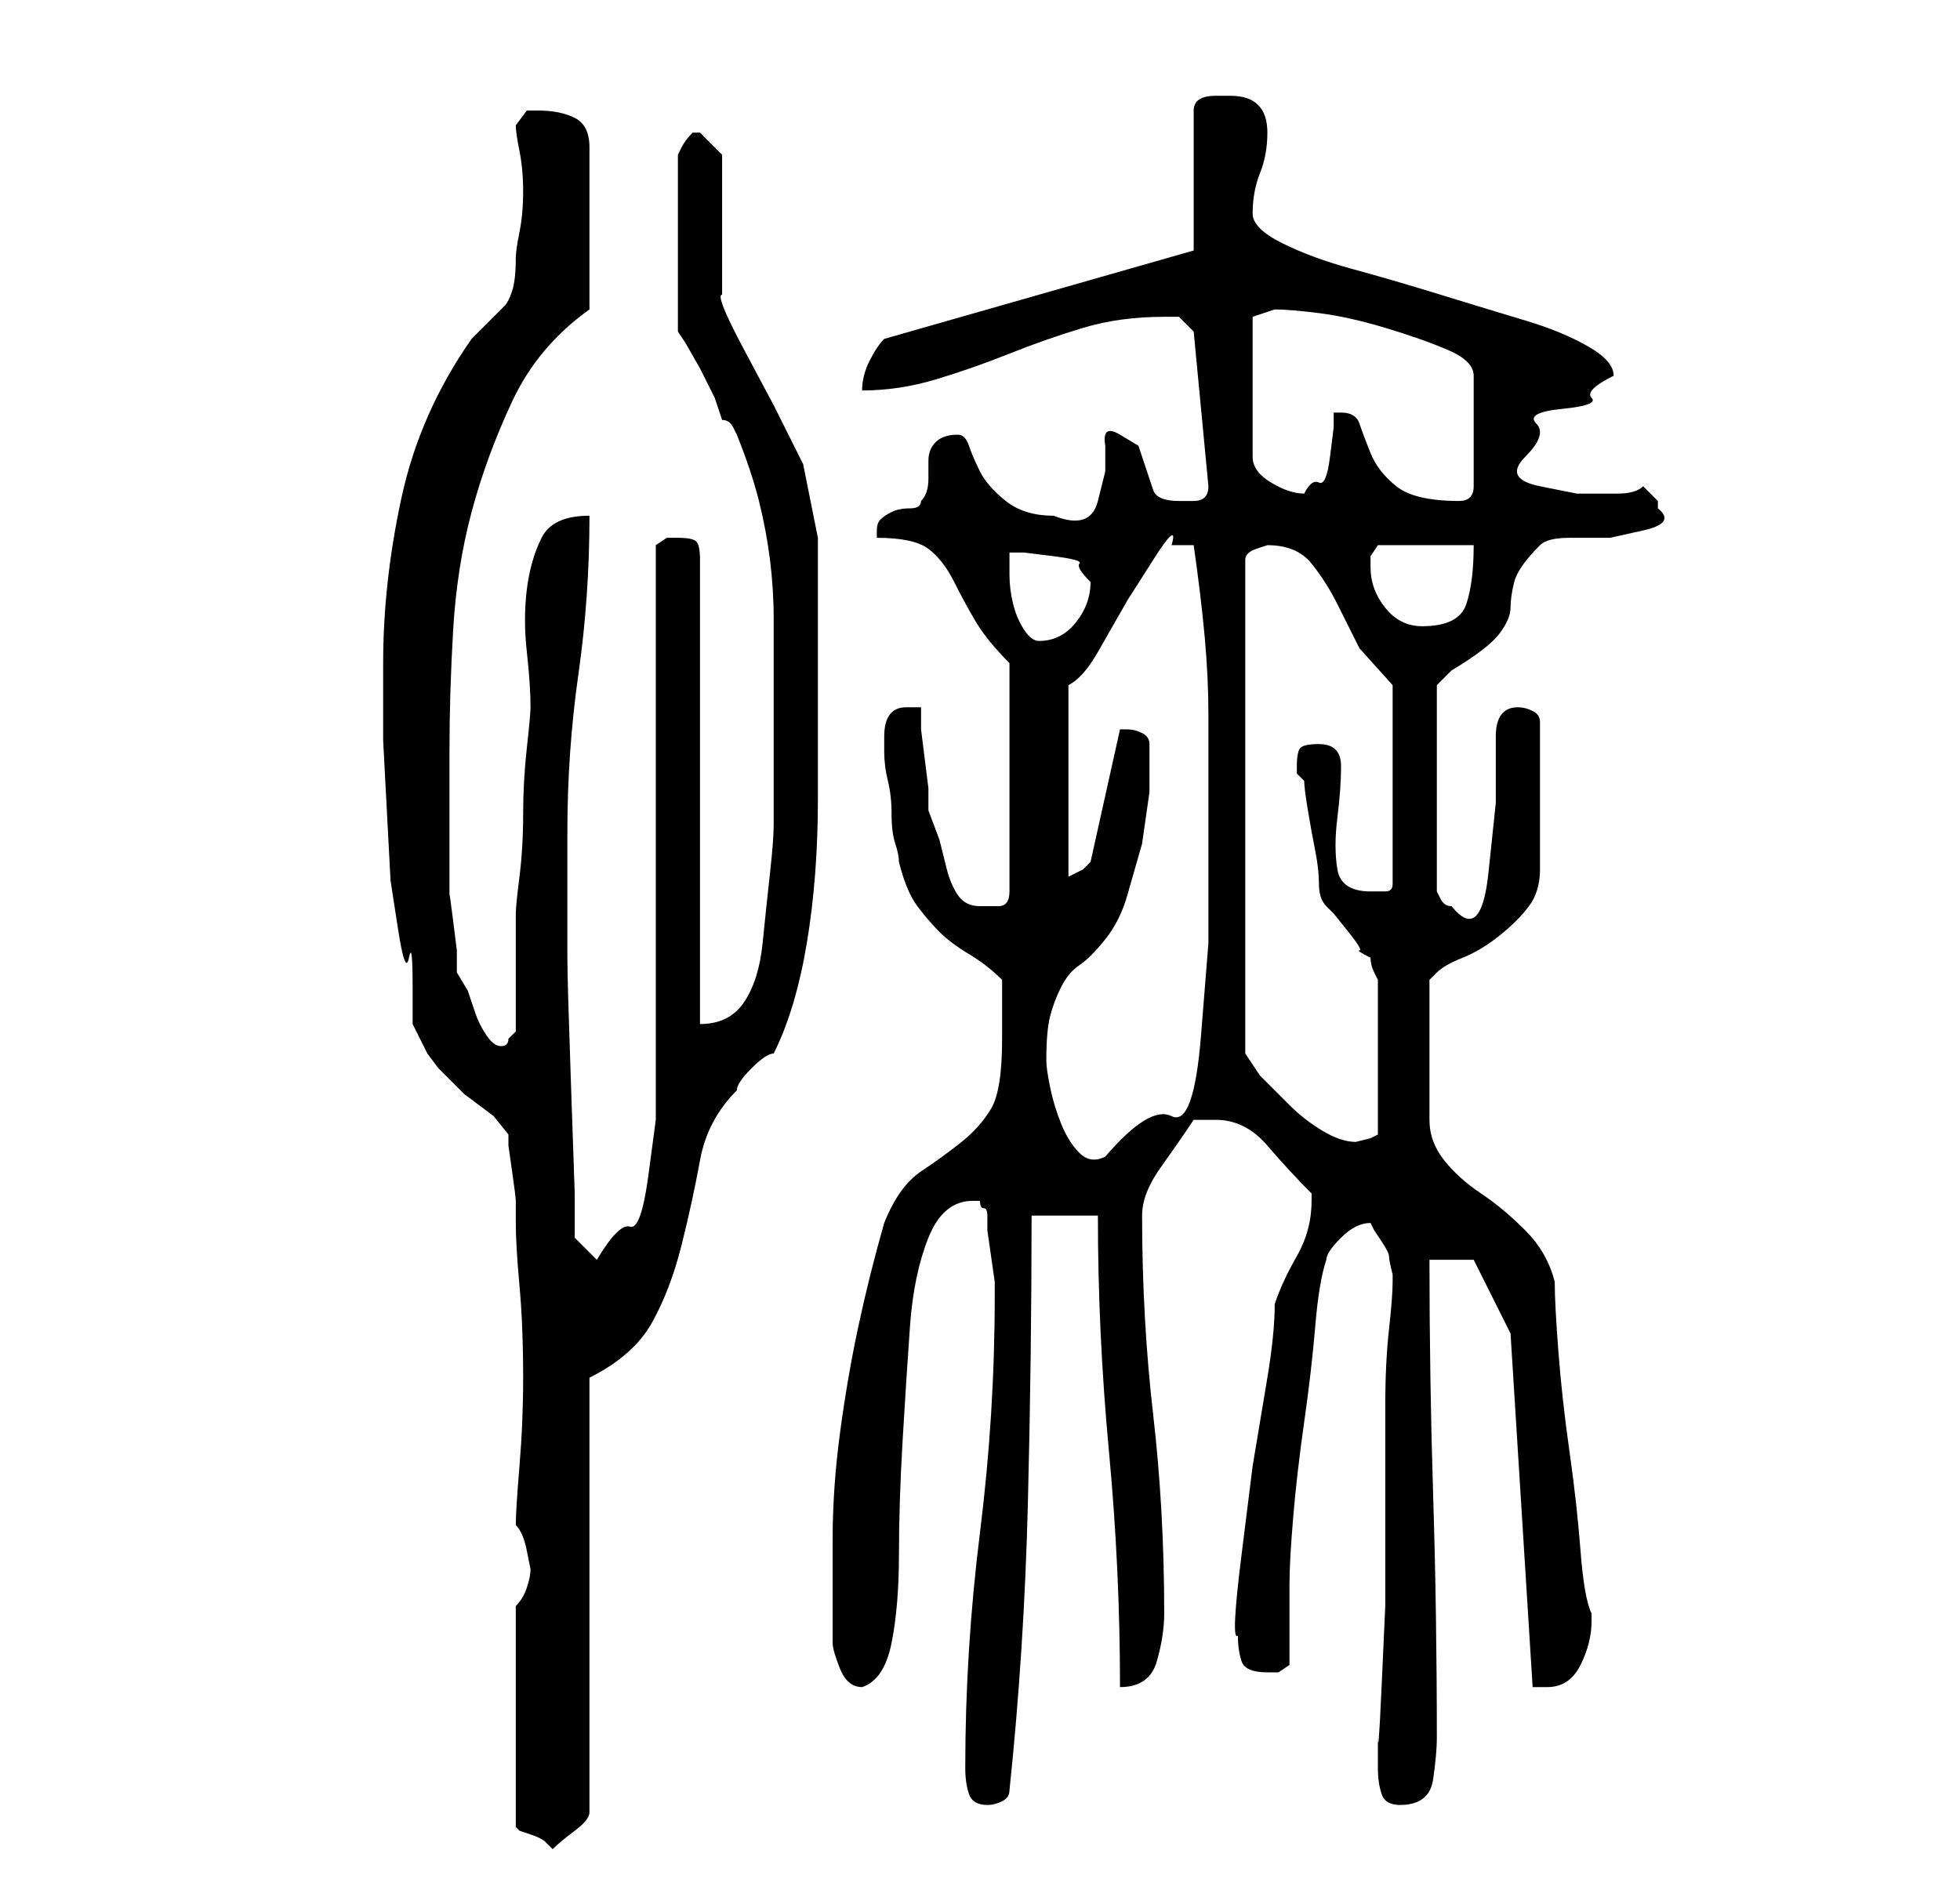 <?xml version="1.0" standalone="no"?>
<!DOCTYPE svg PUBLIC "-//W3C//DTD SVG 1.1//EN" "http://www.w3.org/Graphics/SVG/1.1/DTD/svg11.dtd" >
<svg xmlns="http://www.w3.org/2000/svg" xmlns:xlink="http://www.w3.org/1999/xlink" version="1.1" viewBox="-10 0 266 256">
   <path fill="currentColor"
d="M60 218v30l0.5 0.5t1.5 0.5t2 1l1 1q1 -1 3 -2.5t2 -2.5v-59q6 -3 8.5 -7.5t4 -10.5t2.5 -11.5t5 -9.5q0 -1 2 -3t3 -2q3 -6 4.5 -15t1.5 -19.5v-20v-15.5t-2 -10l-4 -8t-4 -7.5t-3 -7.5v-19l-1 -1l-2 -2h-1v0q-1 1 -1.5 2l-0.5 1v24l1 1.5t2 3.5l2 4t1 3q1 0 1.5 1
l0.5 1q2 5 3 9t1.5 8t0.5 8v10v18q0 2 -0.5 6.5t-1 9.5t-2.5 8t-6 3v-63q0 -2 -0.5 -2.5t-2.5 -0.5h-1.5t-1.5 1v72v6t-1 7.5t-2.5 7t-4.5 4.5l-3 -3v-6t-0.5 -14.5t-0.5 -17.5v-15v-2q0 -11 1.5 -21.5t1.5 -21.5q-5 0 -6.5 3t-2 7t0 8.5t0.5 7.5q0 1 -0.5 5.5t-0.5 9
t-0.5 8.5t-0.5 5v16l-0.5 0.5l-0.5 0.5q0 1 -1 1v0q-1 0 -2 -1.5t-1.5 -3l-1 -3t-1.5 -2.5v-3t-0.5 -4t-0.5 -3.5v-1.5v-3v-4.5v-5.5v-5q0 -8 0.5 -16.5t2.5 -16t5.5 -15t10.5 -12.5v-22q0 -3 -2 -4t-5 -1h-1.5t-1.5 2q0 1 0.5 3.5t0.5 5.5t-0.5 5.5t-0.5 3.5q0 3 -0.5 4.5
t-1 2l-1.5 1.5l-3 3q-7 10 -9.5 21.5t-2.5 22.5v5v5.5t0.5 9.5t0.5 9.5t1 6.5t1.5 4t0.5 4v5t2 4l1.5 2t3.5 3.5l4 3t2 2.5v1.5t0.5 3.5t0.5 4v3q0 3 0.5 8.5t0.5 12.5q0 6 -0.5 12t-0.5 8q1 1 1.5 3.5l0.5 2.5q0 1 -0.5 2.5t-1.5 2.5zM121 240q0 2 0.5 3.5t2.5 1.5
q1 0 2 -0.5t1 -1.5q2 -19 2.5 -39t0.5 -39h9q0 16 1.5 32t1.5 32q4 0 5 -3.5t1 -6.5q0 -14 -1.5 -27t-1.5 -27q0 -3 2.5 -6.5t4.5 -6.5h1.5h1.5q4 0 7 3.5t6 6.5v0.5v0.5q0 4 -2 7.5t-3 6.5q0 4 -1 10l-2 12t-1.5 12t-0.5 11q0 2 0.5 3.5t3.5 1.5h1.5t1.5 -1v-6v-5
q0 -3 0.5 -9t1.5 -13t1.5 -13t1.5 -9q0 -1 2 -3t4 -2l0.5 1t1 1.5t1 2t0.5 2.5v0v1q0 2 -0.5 6.5t-0.5 10.5v13.5v13.5t-0.5 11t-0.5 6v5q0 2 0.5 3.5t2.5 1.5q4 0 4.5 -3.5t0.5 -5.5q0 -17 -0.5 -33t-0.5 -32h6l5 10l3 48h1h1q3 0 4.5 -3t1.5 -6v-1q-1 -2 -1.5 -8.5
t-1.5 -13.5t-1.5 -13.5t-0.5 -9.5q-1 -4 -4 -7t-6 -5t-5 -4.5t-2 -5.5v-19l0.5 -0.5l0.5 -0.5q1 -1 3.5 -2t5 -3t4 -4t1.5 -5v-20q0 -1 -1 -1.5t-2 -0.5q-3 0 -3 4v9t-1 9.5t-5 4.5q-1 0 -1.5 -1l-0.5 -1v-28l0.5 -0.5l1.5 -1.5q5 -3 6.5 -5t1.5 -3.5t0.5 -3.5t3.5 -5
q1 -1 4 -1h5.5t4.5 -1t2 -3v-0.5v-0.5l-0.5 -0.5l-1.5 -1.5q-1 1 -3.5 1h-5.5t-5 -1t-2 -4t1.5 -4.5t3.5 -2t4 -1.5t3 -3q0 -2 -3.5 -4t-8.5 -3.5t-11.5 -3.5t-12 -3.5t-9.5 -3.5t-4 -4q0 -3 1 -5.5t1 -5.5q0 -5 -5 -5h-2q-3 0 -3 2v19l-42 12q-1 1 -2 3t-1 4q5 0 10 -1.5
t10 -3.5t10 -3.5t11 -1.5h2t2 2l2 21q0 2 -2 2h-2q-3 0 -3.5 -1.5l-1 -3l-1 -3t-2.5 -1.5t-2 1.5v3.5t-1 4t-6 2q-4 0 -6.5 -2t-3.5 -4t-1.5 -3.5t-1.5 -1.5q-2 0 -3 1t-1 2.5v2.5q0 2 -1 3q0 1 -1.5 1t-2.5 0.5t-1.5 1t-0.5 1.5v1q5 0 7 1.5t3.5 4.5t3 5.5t4.5 5.5v31
q0 2 -1.5 2h-2.5q-2 0 -3 -1.5t-1.5 -3.5l-1 -4t-1.5 -4v-3t-0.5 -4t-0.5 -4v-3h-0.5h-1.5q-3 0 -3 4v1v1q0 2 0.5 4t0.5 4.5t0.5 4t0.5 2.5q1 4 2.5 6t3 3.5t4 3t4.5 3.5v8q0 7 -1.5 9.5t-4 4.5t-5.5 4t-5 7q-2 7 -3.5 14t-2.5 14.5t-1 14.5v14q0 1 1 3.5t3 2.5q3 -1 4 -6
t1 -12t0.5 -15.5t1 -15.5t2.5 -12t6 -5h1q0 1 0.5 1t0.5 1v2t0.5 3.5t0.5 3.5v2q0 16 -2 32t-2 32zM132 144q0 -4 0.5 -6t1.5 -4t2.5 -3t3.5 -3.5t3 -6l2 -7t1 -7v-6.5q0 -1 -1 -1.5t-2 -0.5h-1v0l-4 18l-1 1t-2 1v-26q2 -1 4 -4.5l4 -7t3.5 -5.5t2.5 -2h2h1q1 7 1.5 12.5
t0.5 10.5v10v11v10t-1 12.5t-4 11t-9 5.5q-2 1 -3.5 -0.5t-2.5 -4t-1.5 -5t-0.5 -3.5zM162 74q4 0 6 2.5t3.5 5.5l3 6t4.5 5v27q0 1 -1 1h-2q-4 0 -4.5 -3t0 -7t0.5 -7t-3 -3q-2 0 -2.5 0.5t-0.5 2.5v1l1 1q0 1 0.5 4t1 5.5t0.5 4.5t1 3l1 1t2 2.5t1.5 2.5t1.5 1q0 1 0.5 2
l0.5 1v21l-1 0.5t-2 0.5v0q-2 0 -4.5 -1.5t-4.5 -3.5l-4 -4t-2 -3v-67q0 -1 1.5 -1.5zM127 75h2t4 0.5t3.5 1t1.5 2.5q0 3 -2 5.5t-5 2.5q-1 0 -2 -1.5t-1.5 -3.5t-0.5 -4v-3zM176 77v-1.5t1 -1.5h13q0 5 -1 8t-6 3q-3 0 -5 -2.5t-2 -5.5zM172 56h-1v2t-0.5 4t-1.5 3.5
t-2 1.5q-2 0 -4.5 -1.5t-2.5 -3.5v-19l1.5 -0.5l1.5 -0.5q2 0 6 0.5t9 2t8.5 3t3.5 3.5v15q0 1 -0.5 1.5t-1.5 0.5v0q-6 0 -8.5 -2t-3.5 -4.5t-1.5 -4t-2.5 -1.5z" />
</svg>
